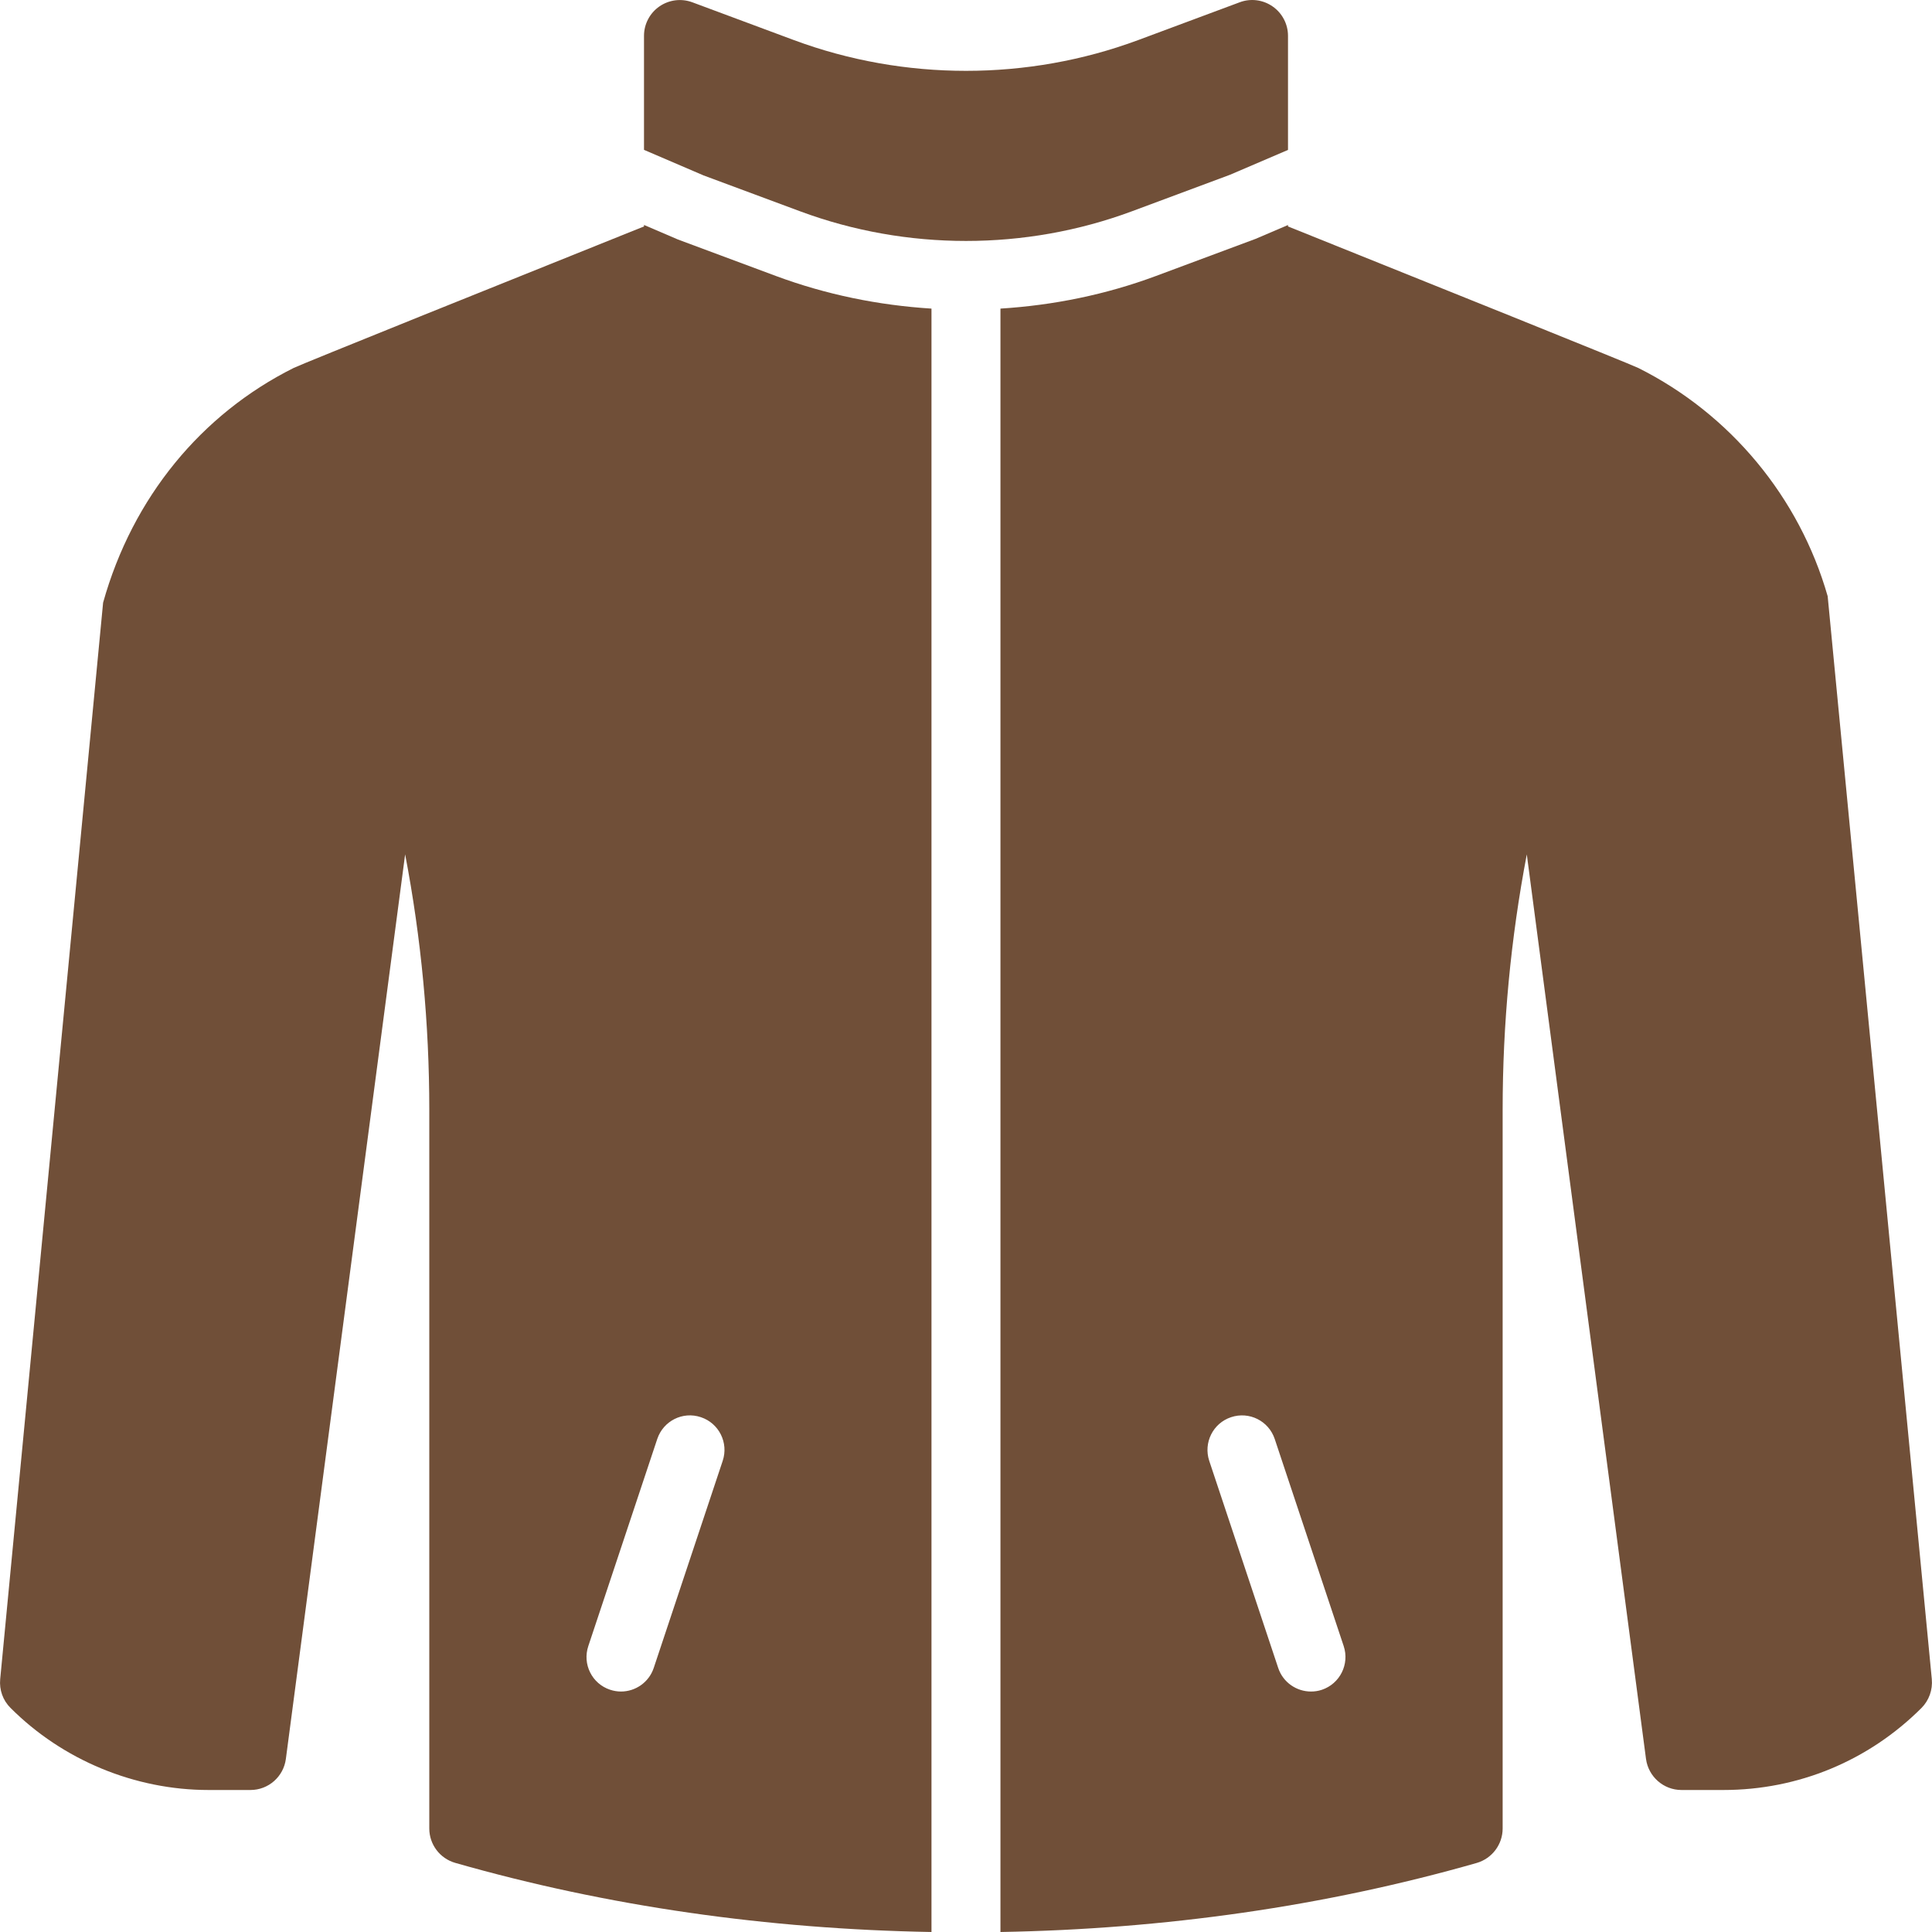 <svg width="30" height="30" viewBox="0 0 30 30" fill="none" xmlns="http://www.w3.org/2000/svg">
<path d="M14.464 4.792C13.639 4.74 12.829 4.575 12.05 4.286L10.527 3.719L10 3.493V3.516C7.872 4.37 4.681 5.653 4.559 5.714C3.13 6.429 2.059 7.721 1.601 9.358L0.003 26.074C-0.013 26.24 0.045 26.403 0.163 26.52C0.972 27.33 2.093 27.795 3.238 27.795H3.889C4.168 27.795 4.403 27.588 4.439 27.312L6.291 13.266C6.541 14.571 6.666 15.898 6.666 17.233V28.393C6.666 28.641 6.831 28.859 7.07 28.927C9.434 29.603 11.921 29.955 14.464 30L14.464 4.792ZM11.222 22.684L10.151 25.9C10.076 26.124 9.867 26.266 9.643 26.266C9.587 26.266 9.53 26.257 9.473 26.238C9.193 26.145 9.041 25.842 9.135 25.561L10.206 22.344C10.3 22.064 10.601 21.911 10.883 22.006C11.164 22.099 11.316 22.403 11.222 22.684Z" fill="#704F38"/>
<path d="M28.38 9.258C27.94 7.721 26.868 6.429 25.44 5.714C25.317 5.653 22.126 4.37 20 3.516V3.494L19.497 3.709L17.948 4.286C17.171 4.575 16.361 4.74 15.535 4.792V30C18.078 29.955 20.564 29.604 22.93 28.928C23.168 28.859 23.333 28.641 23.333 28.393V17.233C23.333 15.898 23.459 14.571 23.708 13.267L25.559 27.312C25.596 27.588 25.832 27.795 26.11 27.795H26.762C27.922 27.795 29.014 27.343 29.837 26.521C29.954 26.403 30.012 26.24 29.997 26.074L28.38 9.258ZM20.526 26.239C20.47 26.258 20.413 26.266 20.357 26.266C20.133 26.266 19.923 26.125 19.848 25.9L18.777 22.684C18.684 22.403 18.835 22.099 19.116 22.006C19.397 21.912 19.7 22.063 19.794 22.345L20.865 25.561C20.958 25.842 20.806 26.145 20.526 26.239Z" fill="#704F38"/>
<path d="M10.925 2.724L12.424 3.281C14.077 3.895 15.923 3.895 17.576 3.281L19.099 2.714L20 2.328V0.556C20 0.375 19.911 0.204 19.761 0.1C19.612 -0.004 19.422 -0.029 19.251 0.035L17.672 0.623C15.957 1.259 14.043 1.259 12.329 0.623L10.749 0.035C10.578 -0.028 10.388 -0.003 10.239 0.1C10.089 0.204 10 0.375 10 0.556V2.327L10.925 2.724Z" fill="#704F38"/>
</svg>
